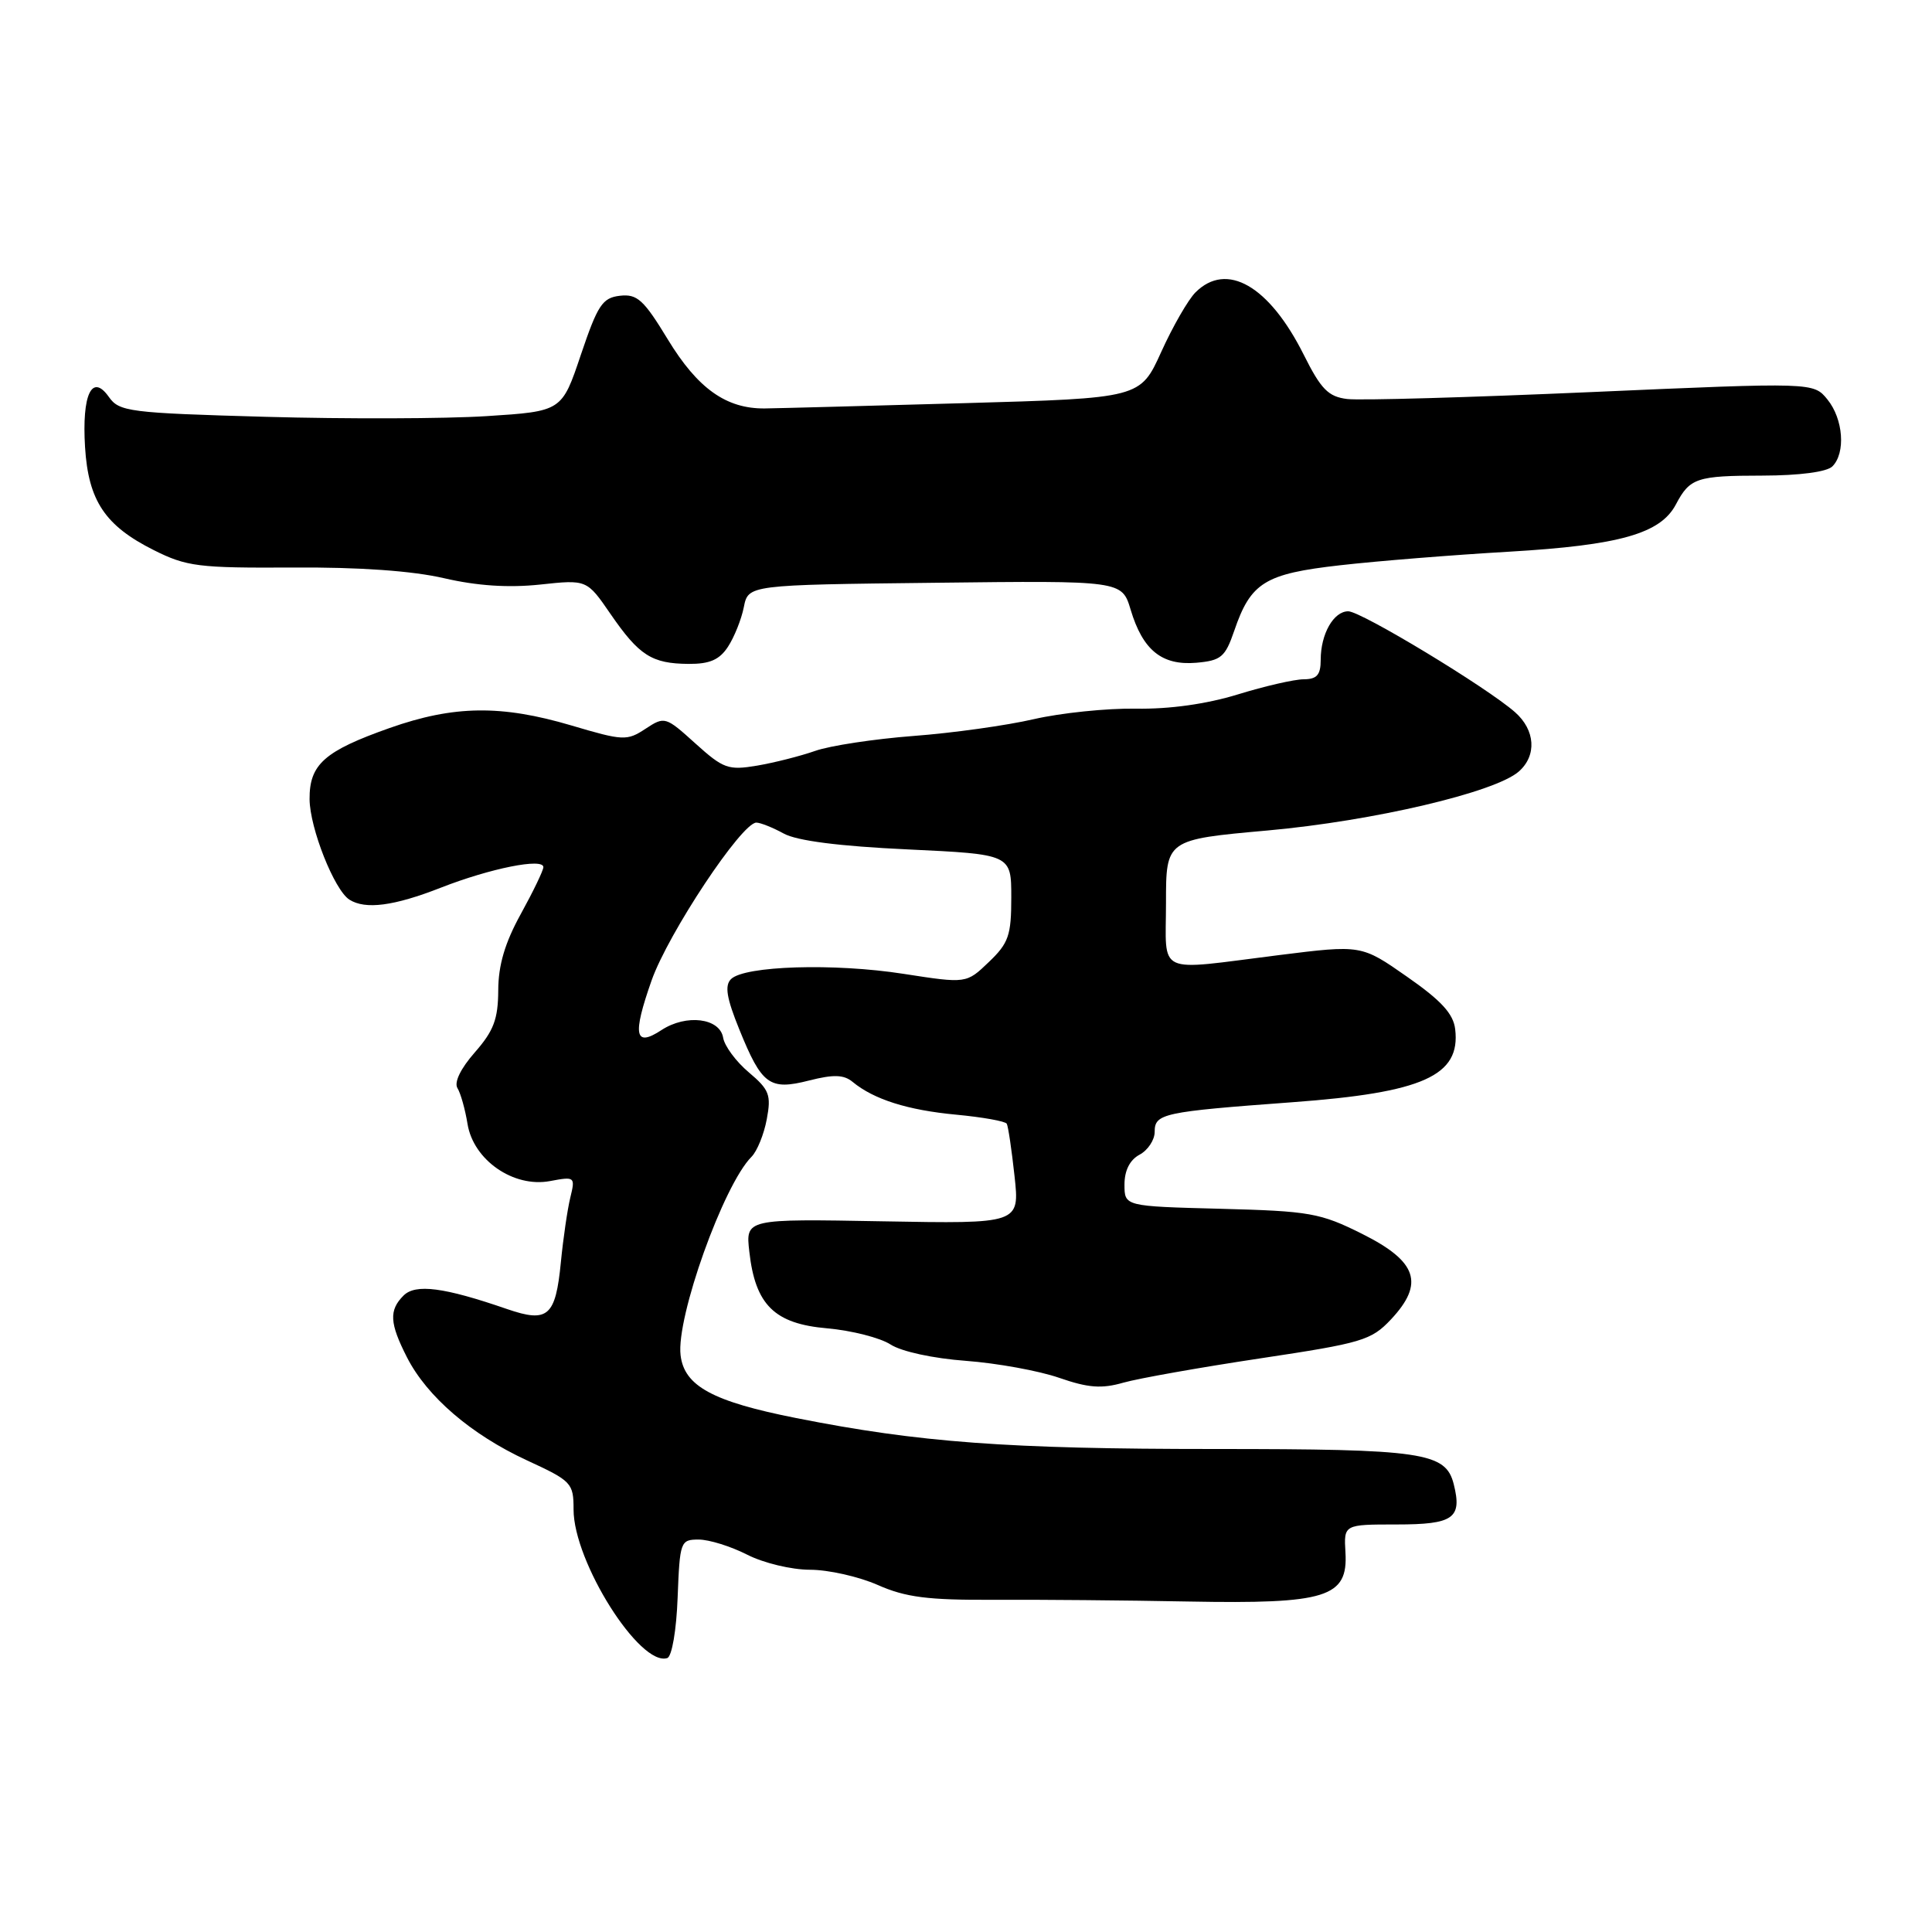 <?xml version="1.0" encoding="UTF-8" standalone="no"?>
<!DOCTYPE svg PUBLIC "-//W3C//DTD SVG 1.1//EN" "http://www.w3.org/Graphics/SVG/1.1/DTD/svg11.dtd" >
<svg xmlns="http://www.w3.org/2000/svg" xmlns:xlink="http://www.w3.org/1999/xlink" version="1.1" viewBox="0 0 256 256">
 <g >
 <path fill="currentColor"
d=" M 89.79 211.67 C 90.08 204.24 90.16 204.00 92.58 204.00 C 93.96 204.00 96.84 204.90 99.00 206.00 C 101.17 207.11 104.89 208.00 107.33 208.00 C 109.76 208.00 113.80 208.91 116.31 210.02 C 120.00 211.65 122.93 212.03 131.68 211.98 C 137.63 211.95 149.25 212.05 157.50 212.21 C 175.78 212.55 178.63 211.66 178.28 205.71 C 178.06 202.00 178.06 202.00 185.06 202.00 C 192.60 202.00 193.76 201.18 192.63 196.67 C 191.57 192.44 188.58 192.00 160.91 192.00 C 133.48 192.00 121.83 191.14 105.50 187.90 C 94.43 185.71 90.66 183.66 90.18 179.57 C 89.58 174.57 95.87 156.99 99.58 153.28 C 100.32 152.54 101.23 150.30 101.60 148.31 C 102.21 145.08 101.94 144.39 99.22 142.09 C 97.53 140.67 96.00 138.60 95.82 137.50 C 95.38 134.89 90.94 134.34 87.65 136.49 C 84.10 138.82 83.78 137.19 86.34 129.91 C 88.55 123.66 98.28 109.00 100.22 109.00 C 100.75 109.00 102.39 109.65 103.85 110.45 C 105.59 111.41 111.22 112.13 120.25 112.55 C 134.00 113.20 134.00 113.20 134.00 118.92 C 134.00 123.95 133.65 124.97 131.02 127.48 C 128.05 130.33 128.05 130.33 119.73 129.04 C 110.52 127.60 98.63 127.97 96.86 129.74 C 96.00 130.60 96.28 132.26 97.96 136.40 C 100.95 143.77 101.96 144.51 107.22 143.17 C 110.45 142.35 111.81 142.39 112.98 143.36 C 115.79 145.68 120.28 147.10 126.70 147.70 C 130.20 148.03 133.22 148.57 133.40 148.90 C 133.59 149.23 134.05 152.35 134.43 155.83 C 135.12 162.16 135.12 162.16 116.96 161.83 C 98.79 161.50 98.79 161.50 99.29 165.86 C 100.08 172.91 102.62 175.41 109.60 176.01 C 112.85 176.30 116.62 177.26 118.00 178.15 C 119.45 179.09 123.66 180.00 128.00 180.32 C 132.12 180.63 137.68 181.64 140.35 182.57 C 144.19 183.90 145.96 184.04 148.85 183.21 C 150.86 182.64 159.03 181.19 167.00 179.99 C 180.49 177.96 181.69 177.61 184.31 174.83 C 188.78 170.06 187.80 167.15 180.50 163.50 C 174.94 160.72 173.57 160.48 161.75 160.17 C 149.00 159.84 149.00 159.84 149.00 156.96 C 149.00 155.09 149.71 153.69 151.00 153.00 C 152.10 152.41 153.00 151.05 153.00 149.98 C 153.00 147.55 154.06 147.32 171.26 146.05 C 188.56 144.78 193.55 142.55 192.82 136.38 C 192.58 134.33 190.98 132.58 186.44 129.42 C 180.39 125.19 180.39 125.19 169.44 126.56 C 152.92 128.63 154.50 129.37 154.50 119.63 C 154.50 111.25 154.50 111.25 168.00 110.04 C 181.97 108.78 198.11 104.99 201.25 102.23 C 203.66 100.11 203.44 96.74 200.75 94.37 C 197.03 91.09 180.36 81.00 178.65 81.00 C 176.71 81.00 175.00 84.00 175.00 87.43 C 175.00 89.43 174.50 90.00 172.75 90.01 C 171.51 90.01 167.57 90.92 164.00 92.02 C 159.85 93.29 154.97 93.98 150.50 93.90 C 146.65 93.84 140.57 94.47 137.00 95.29 C 133.43 96.12 126.24 97.13 121.02 97.52 C 115.81 97.92 109.96 98.81 108.01 99.50 C 106.07 100.18 102.61 101.06 100.32 101.45 C 96.50 102.09 95.85 101.86 92.14 98.51 C 88.19 94.94 88.07 94.90 85.53 96.57 C 83.07 98.19 82.57 98.16 75.72 96.13 C 66.42 93.38 60.15 93.46 51.64 96.46 C 42.98 99.52 40.99 101.28 41.02 105.90 C 41.05 109.73 44.30 117.94 46.30 119.21 C 48.42 120.55 52.19 120.06 58.42 117.62 C 64.99 115.05 72.00 113.65 72.00 114.90 C 72.00 115.33 70.66 118.11 69.02 121.09 C 66.91 124.91 66.03 127.88 66.02 131.22 C 66.00 135.04 65.42 136.59 62.92 139.44 C 61.04 141.58 60.14 143.42 60.62 144.19 C 61.04 144.87 61.64 147.01 61.95 148.93 C 62.73 153.72 68.04 157.40 72.87 156.50 C 76.18 155.88 76.24 155.93 75.57 158.68 C 75.19 160.23 74.63 164.08 74.32 167.23 C 73.62 174.44 72.61 175.32 67.20 173.46 C 58.83 170.57 55.06 170.08 53.47 171.67 C 51.52 173.62 51.62 175.33 53.93 179.86 C 56.59 185.07 62.43 190.08 69.79 193.49 C 75.75 196.24 76.00 196.50 76.00 200.02 C 76.00 206.95 84.80 220.89 88.42 219.70 C 89.03 219.49 89.63 216.02 89.79 211.67 Z  M 96.46 85.70 C 97.29 84.43 98.24 82.07 98.56 80.45 C 99.15 77.50 99.15 77.50 123.91 77.22 C 148.66 76.93 148.66 76.93 149.82 80.80 C 151.43 86.16 153.96 88.20 158.50 87.82 C 161.80 87.53 162.34 87.08 163.54 83.59 C 165.73 77.18 167.58 76.03 177.57 74.90 C 182.48 74.34 192.57 73.53 200.00 73.10 C 214.62 72.24 220.03 70.71 222.07 66.83 C 223.92 63.33 224.81 63.03 233.55 63.02 C 238.46 63.01 242.07 62.53 242.80 61.80 C 244.58 60.02 244.25 55.53 242.15 52.94 C 240.30 50.66 240.30 50.66 210.90 51.95 C 194.73 52.66 180.15 53.08 178.50 52.87 C 176.00 52.56 175.04 51.58 172.75 47.00 C 168.17 37.85 162.53 34.61 158.40 38.75 C 157.44 39.71 155.40 43.25 153.87 46.63 C 151.09 52.76 151.09 52.76 127.79 53.42 C 114.98 53.78 103.08 54.10 101.35 54.12 C 96.23 54.18 92.44 51.48 88.48 44.96 C 85.29 39.71 84.43 38.93 82.14 39.19 C 79.82 39.46 79.20 40.41 76.97 47.00 C 74.45 54.50 74.45 54.50 64.47 55.14 C 58.99 55.49 45.81 55.53 35.20 55.23 C 17.07 54.72 15.80 54.55 14.42 52.59 C 12.18 49.42 10.84 52.27 11.27 59.26 C 11.71 66.35 13.92 69.66 20.37 72.89 C 24.73 75.08 26.31 75.27 38.76 75.20 C 47.61 75.14 54.64 75.64 58.86 76.62 C 63.22 77.63 67.37 77.90 71.55 77.46 C 77.76 76.79 77.76 76.79 80.90 81.36 C 84.69 86.86 86.36 87.93 91.23 87.97 C 94.03 87.99 95.33 87.43 96.46 85.70 Z "/>
</g>
</svg>